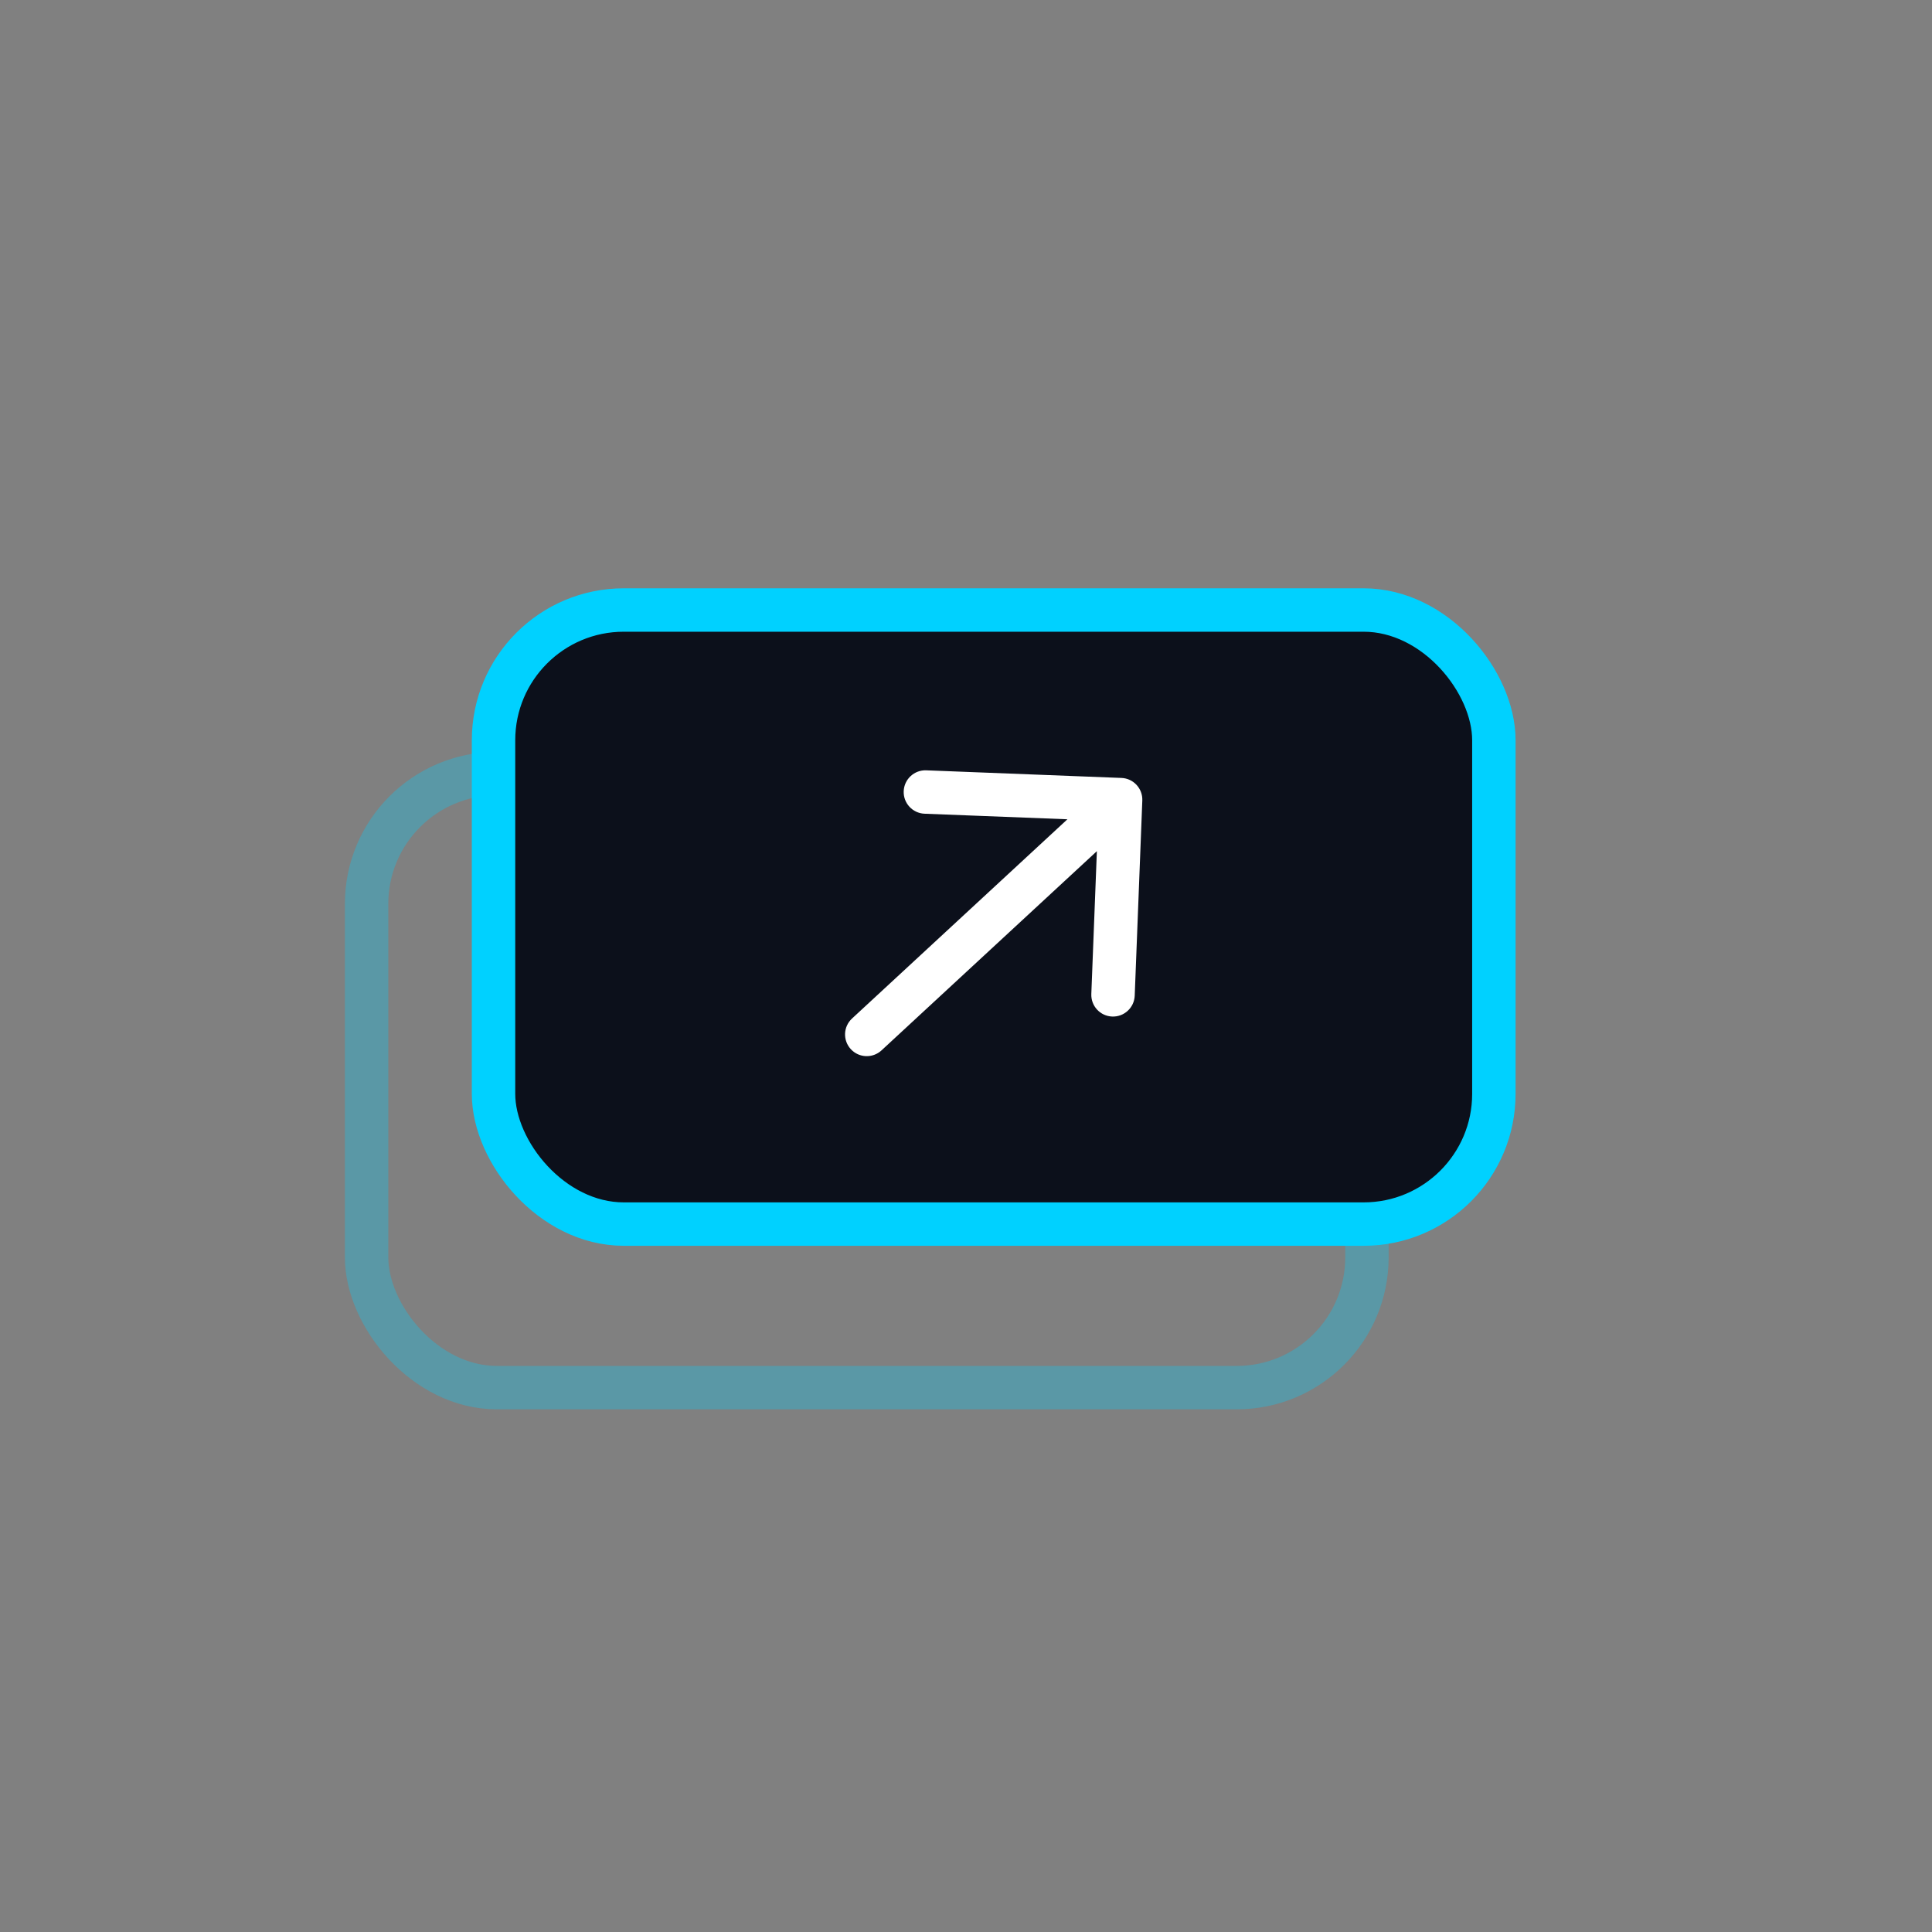 <svg width="89" height="89" viewBox="0 0 89 89" fill="none" xmlns="http://www.w3.org/2000/svg">
<rect x="0" y="0" width="89" height="89" fill="#808080" stroke="none"/>
<rect opacity="0.3" x="16.888" y="35.635" width="46.082" height="28.288" rx="6" stroke="#00D1FF" stroke-width="2"/>
<rect x="22.735" y="28.101" width="46.082" height="28.288" rx="6" fill="#0C101B" stroke="#00D1FF" stroke-width="2"/>
<path d="M52.622 36.875C52.643 36.323 52.213 35.858 51.661 35.837L42.668 35.486C42.117 35.465 41.652 35.895 41.63 36.447C41.609 36.999 42.039 37.463 42.59 37.485L50.584 37.796L50.273 45.79C50.252 46.342 50.681 46.807 51.233 46.828C51.785 46.85 52.25 46.42 52.272 45.868L52.622 36.875ZM39.25 46.919C38.844 47.294 38.819 47.927 39.195 48.332C39.57 48.738 40.202 48.762 40.608 48.387L39.25 46.919ZM50.944 36.102L39.25 46.919L40.608 48.387L52.302 37.57L50.944 36.102Z" fill="white"/>
</svg>
